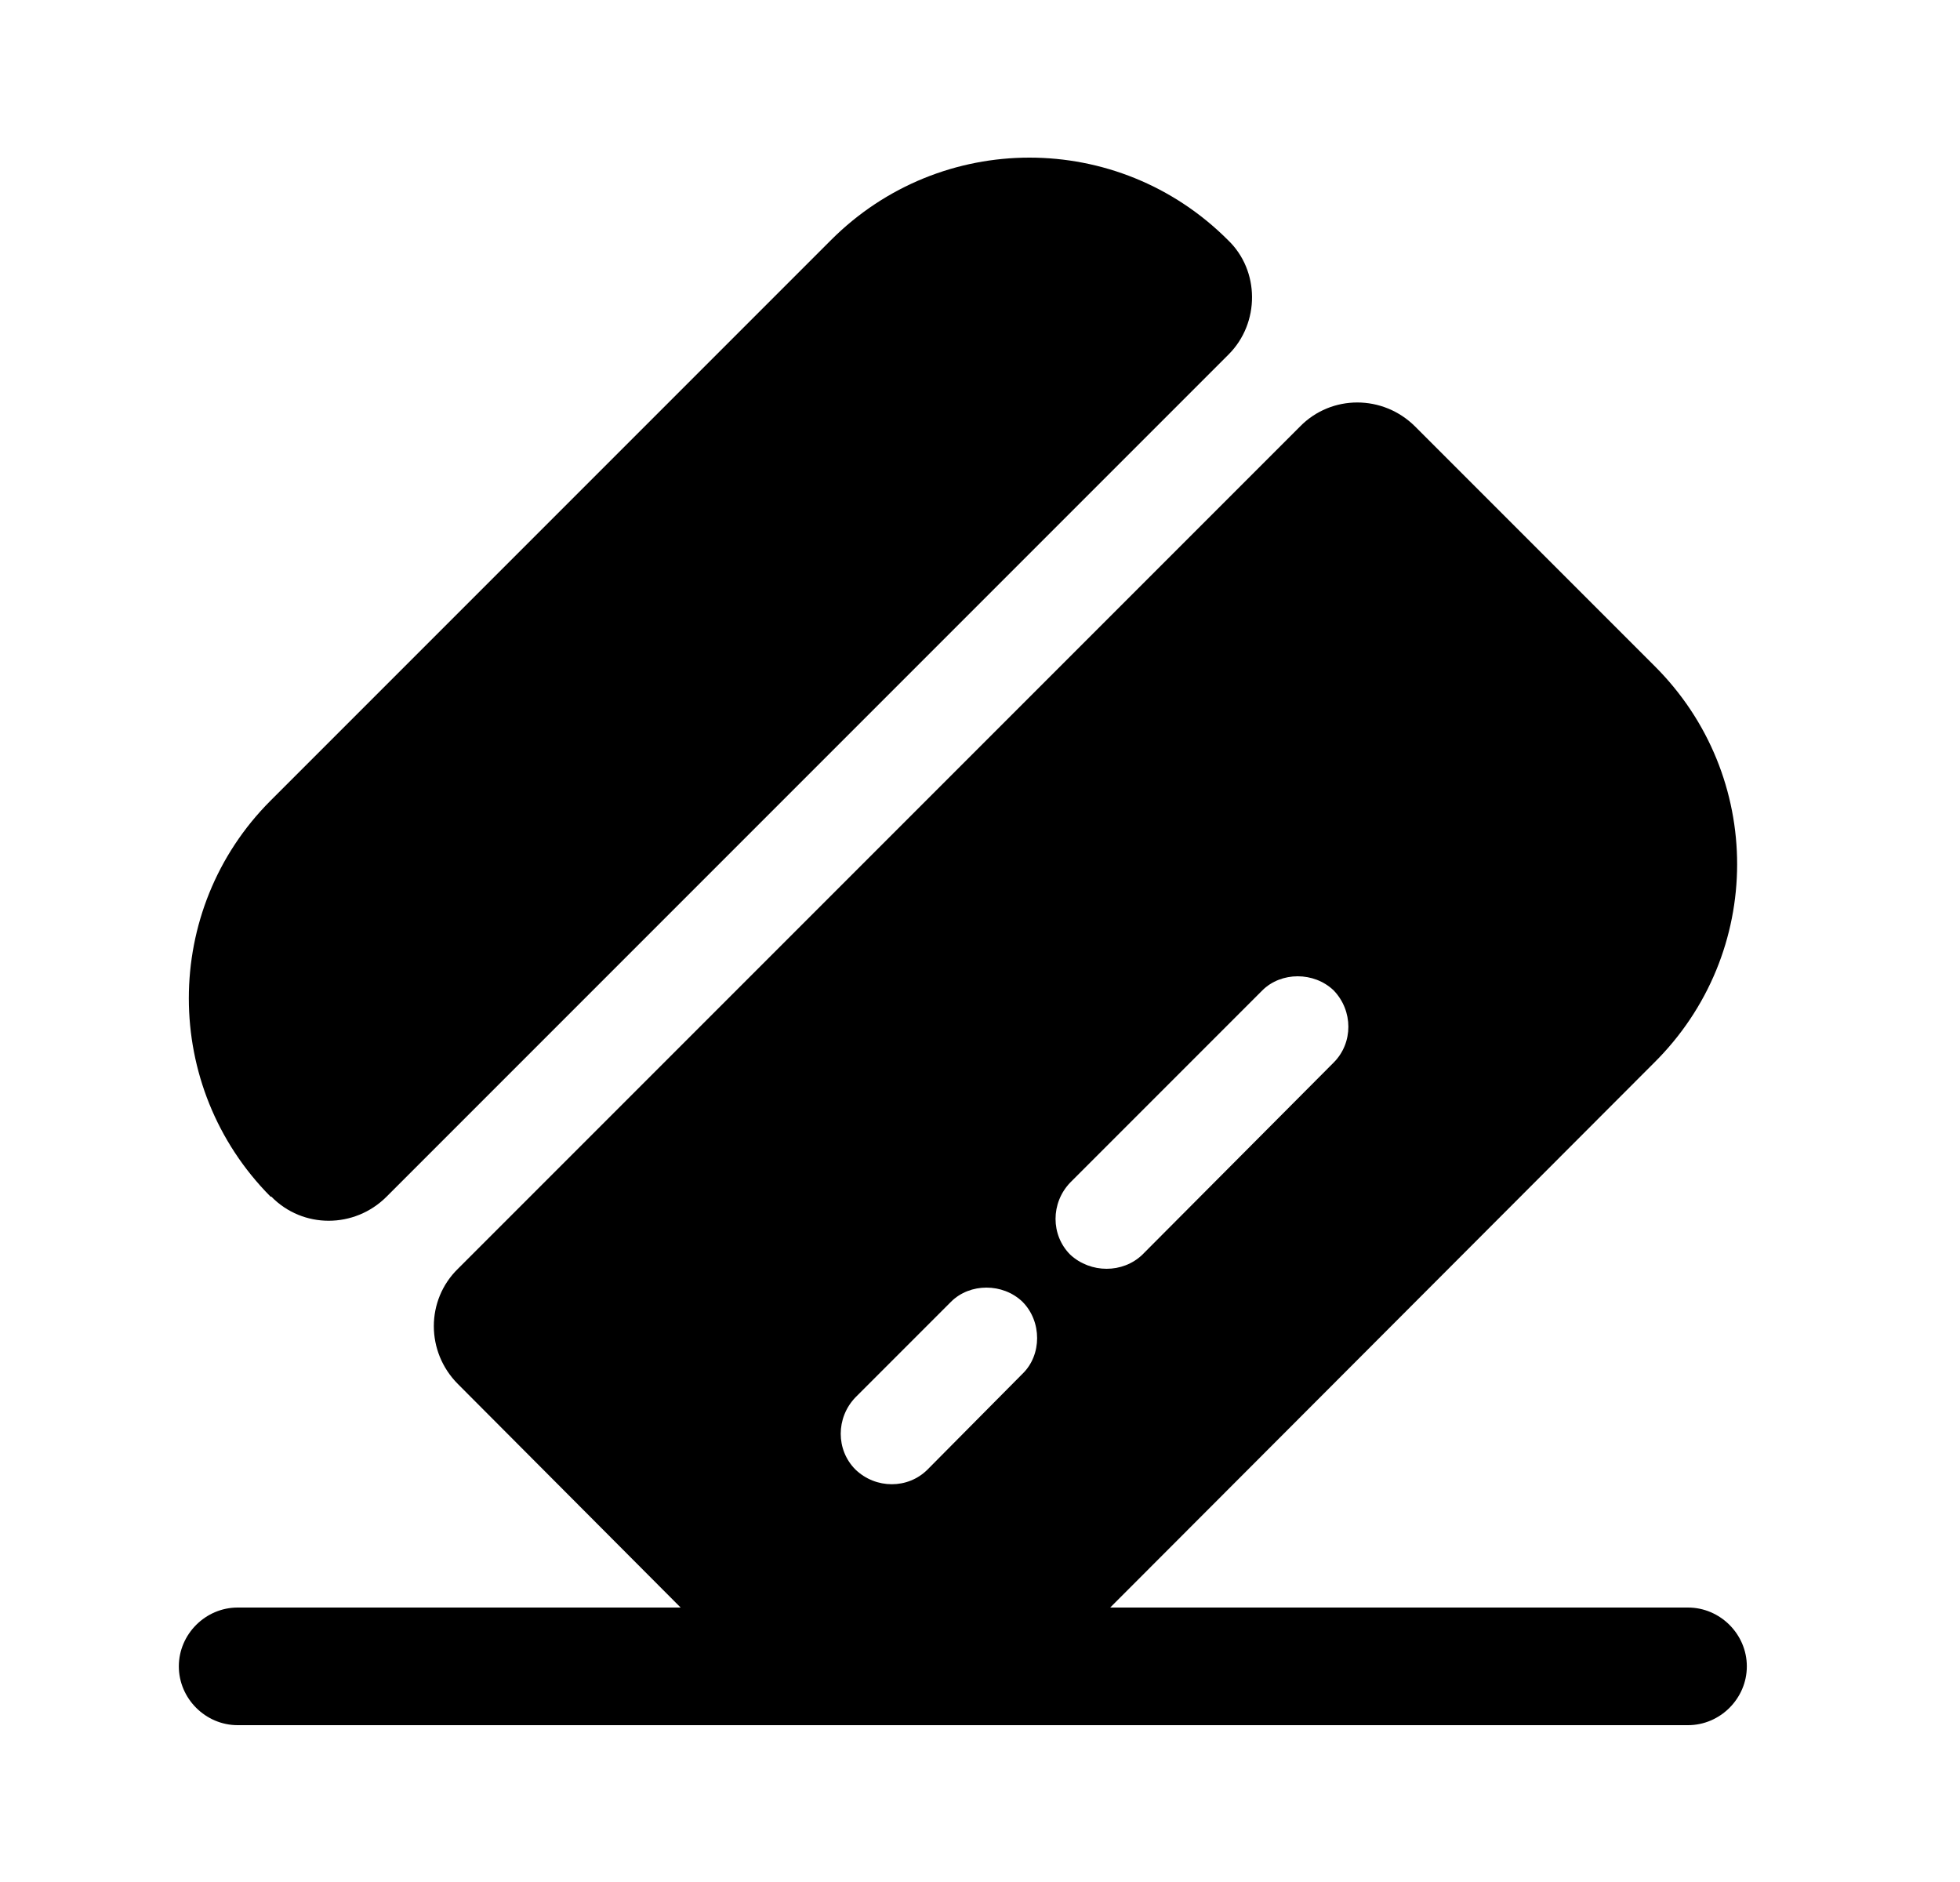 <svg width="25" height="24" viewBox="0 0 25 24" fill="none" xmlns="http://www.w3.org/2000/svg">
<path d="M22.281 21.25C22.281 21.66 21.941 22 21.531 22H3.031C2.621 22 2.281 21.66 2.281 21.25C2.281 20.84 2.621 20.5 3.031 20.5H21.531C21.941 20.5 22.281 20.84 22.281 21.25Z" fill="currentColor"/>
<path d="M15.671 4.52L4.931 15.26C4.521 15.67 3.861 15.67 3.461 15.26H3.451C2.061 13.86 2.061 11.6 3.451 10.21L10.601 3.06C12.001 1.66 14.261 1.66 15.661 3.06C16.071 3.45 16.071 4.12 15.671 4.52Z" fill="currentColor"/>
<path d="M21.101 8.49L18.051 5.44C17.641 5.03 16.981 5.03 16.581 5.44L5.841 16.18C5.431 16.58 5.431 17.24 5.841 17.65L8.891 20.71C10.291 22.1 12.551 22.1 13.951 20.71L21.091 13.56C22.511 12.16 22.511 9.89 21.101 8.49ZM13.041 17.52L11.831 18.74C11.581 18.99 11.171 18.99 10.911 18.74C10.661 18.49 10.661 18.08 10.911 17.82L12.131 16.6C12.371 16.36 12.791 16.36 13.041 16.6C13.291 16.85 13.291 17.28 13.041 17.52ZM17.011 13.55L14.571 16C14.321 16.24 13.911 16.24 13.651 16C13.401 15.75 13.401 15.34 13.651 15.08L16.101 12.63C16.341 12.39 16.761 12.39 17.011 12.63C17.261 12.89 17.261 13.3 17.011 13.55Z" fill="currentColor"/>
</svg>
